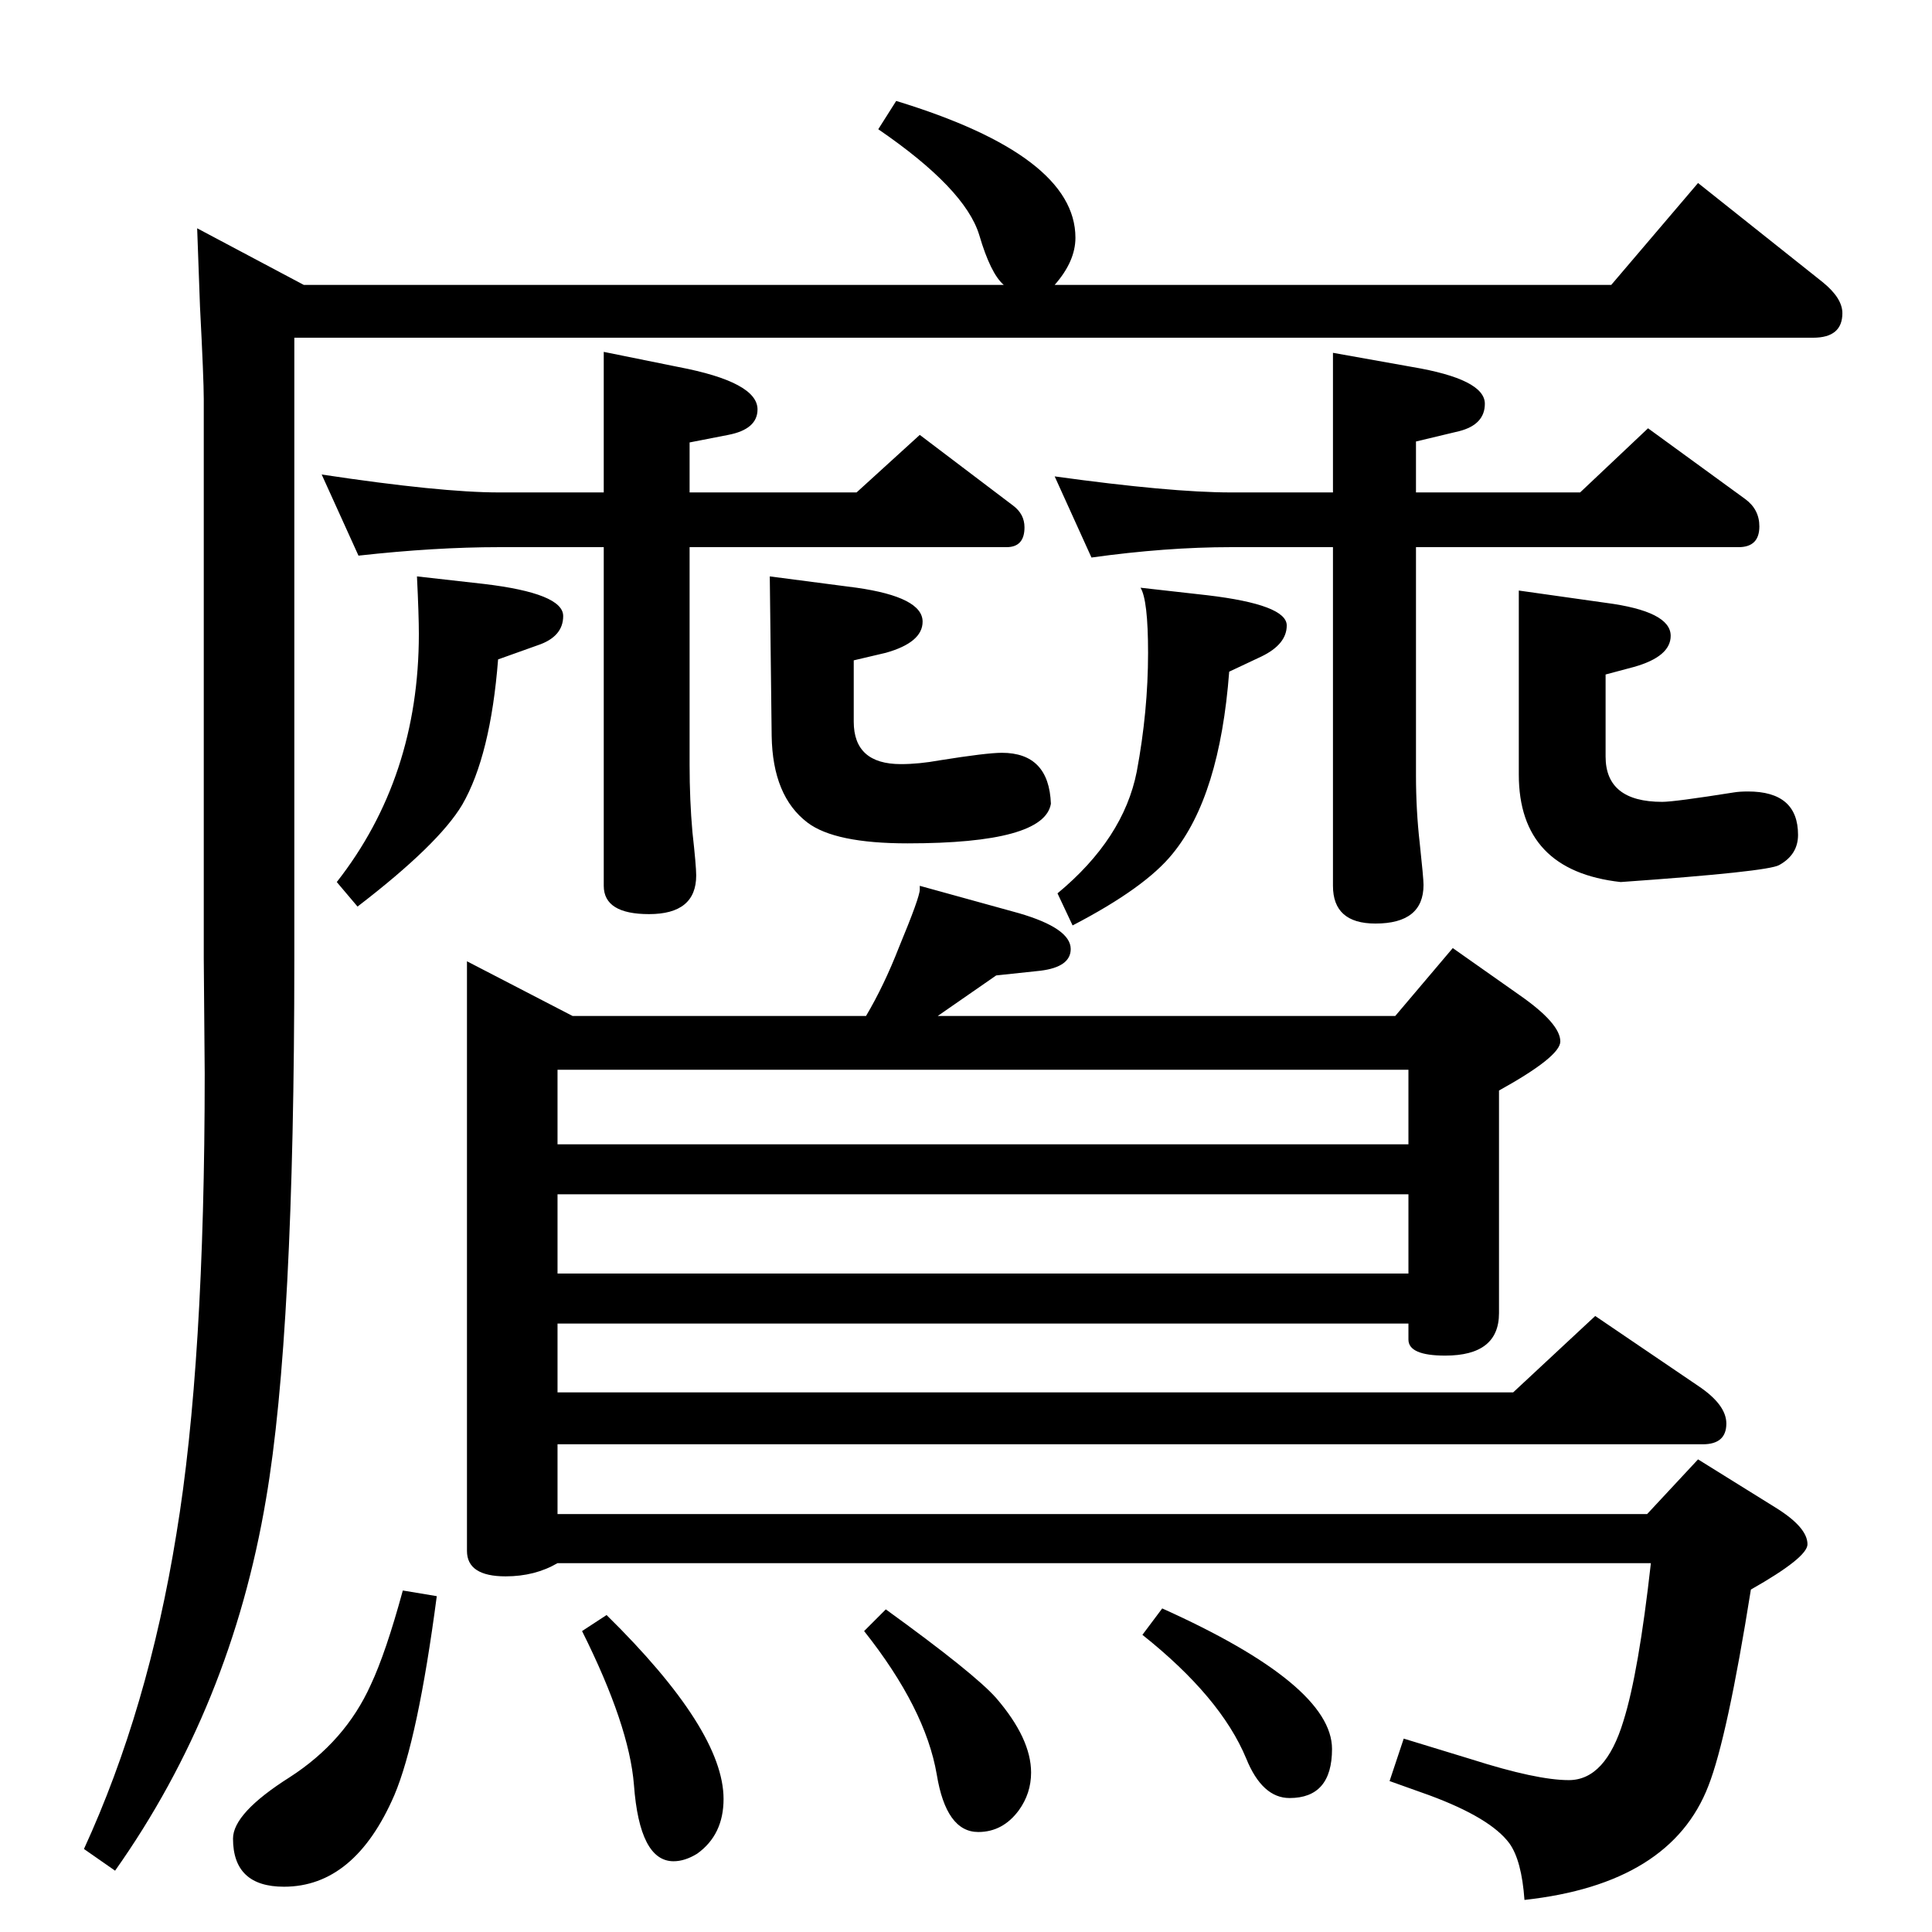 <?xml version="1.0" standalone="no"?>
<!DOCTYPE svg PUBLIC "-//W3C//DTD SVG 1.1//EN" "http://www.w3.org/Graphics/SVG/1.1/DTD/svg11.dtd" >
<svg xmlns="http://www.w3.org/2000/svg" xmlns:xlink="http://www.w3.org/1999/xlink" version="1.1" viewBox="0 -410 2048 2048">
  <g transform="matrix(1 0 0 -1 0 1638)">
   <path fill="currentColor"
d="M975 1109l105 -29q55 -16 55 -38q0 -19 -32 -23l-47 -5l-62 -43h485l61 72l71 -50q43 -30 43 -49q0 -16 -65 -52v-236q0 -45 -57 -45q-39 0 -39 17v17h-902v-73h1013l87 81l109 -74q30 -20 30 -40q0 -22 -25 -22h-1214v-74h1155l54 58l82 -51q34 -21 34 -39
q0 -14 -60 -48q-25 -157 -45 -208q-40 -104 -195 -121q-3 42 -16 60q-20 27 -85 51l-42 15l15 45l72 -22q69 -22 103 -22q39 0 58 63q16 51 29 167h-1159q-24 -14 -55 -14q-41 0 -41 27v625l112 -58h311q19 32 35 73q22 53 22 61v4zM1493 914h-902v-79h902v79zM591 698h902
v84h-902v-84zM950 1941q190 -58 190 -145q0 -25 -22 -50h590l92 108l132 -105q21 -17 21 -33q0 -26 -31 -26h-1610v-658q0 -398 -30 -573q-37 -220 -160 -394l-33 23q68 148 98 334q30 181 30 488l-1 122v593q0 21 -4 98q-1 28 -3 83l113 -60h742q-14 12 -26 53
q-15 49 -107 112zM380 1459l-39 86q126 -19 188 -19h111v149l79 -16q84 -16 84 -45q0 -21 -31 -27l-41 -8v-53h177l67 61l99 -75q12 -9 12 -23q0 -21 -19 -21h-336v-231q0 -37 3 -71q4 -36 4 -46q0 -41 -50 -41q-48 0 -48 30v359h-111q-68 0 -149 -9zM442 1437l71 -8
q84 -10 84 -34q0 -22 -27 -31l-42 -15q-8 -102 -38 -154q-25 -42 -111 -108l-22 26q87 111 87 263q0 20 -2 61zM816 1437l92 -12q70 -10 70 -36q0 -22 -39 -33l-34 -8v-65q0 -45 50 -45q19 0 41 4q50 8 66 8q50 0 52 -54q-7 -42 -152 -42q-77 0 -106 22q-37 28 -38 92z
M1157 1457l-39 86q123 -17 187 -17h108v148l84 -15q77 -13 77 -39q0 -22 -27 -29l-46 -11v-54h174l72 68l103 -75q15 -11 15 -29q0 -22 -22 -22h-342v-242q0 -37 4 -72q4 -37 4 -44q0 -41 -51 -41q-45 0 -45 40v359h-108q-69 0 -148 -11zM1610 1422l92 -13q69 -9 69 -35
q0 -22 -39 -33l-30 -8v-87q0 -48 60 -48q13 0 76 10q6 1 15 1q53 0 53 -46q0 -21 -20 -32q-12 -7 -168 -18q-108 12 -108 114v195zM1209 1425l71 -8q84 -10 84 -32q0 -20 -27 -33l-34 -16q-10 -132 -60 -193q-29 -36 -106 -76l-16 34q70 58 84 129q12 64 12 126q0 56 -8 69z
M1232 343q180 -81 180 -149q0 -52 -45 -52q-29 0 -46 42q-27 65 -110 131zM939 342q94 -68 117 -94q37 -43 37 -79q0 -22 -13 -40q-17 -23 -43 -23q-34 0 -44 61q-12 70 -77 152zM643 336q124 -122 124 -195q0 -38 -28 -58q-13 -8 -25 -8q-36 0 -42 81q-5 63 -55 163z
M427 362l36 -6q-20 -152 -45 -211q-42 -97 -117 -97q-54 0 -54 51q0 27 60 65q59 38 86 98q16 34 34 100z" />
  </g>

</svg>
